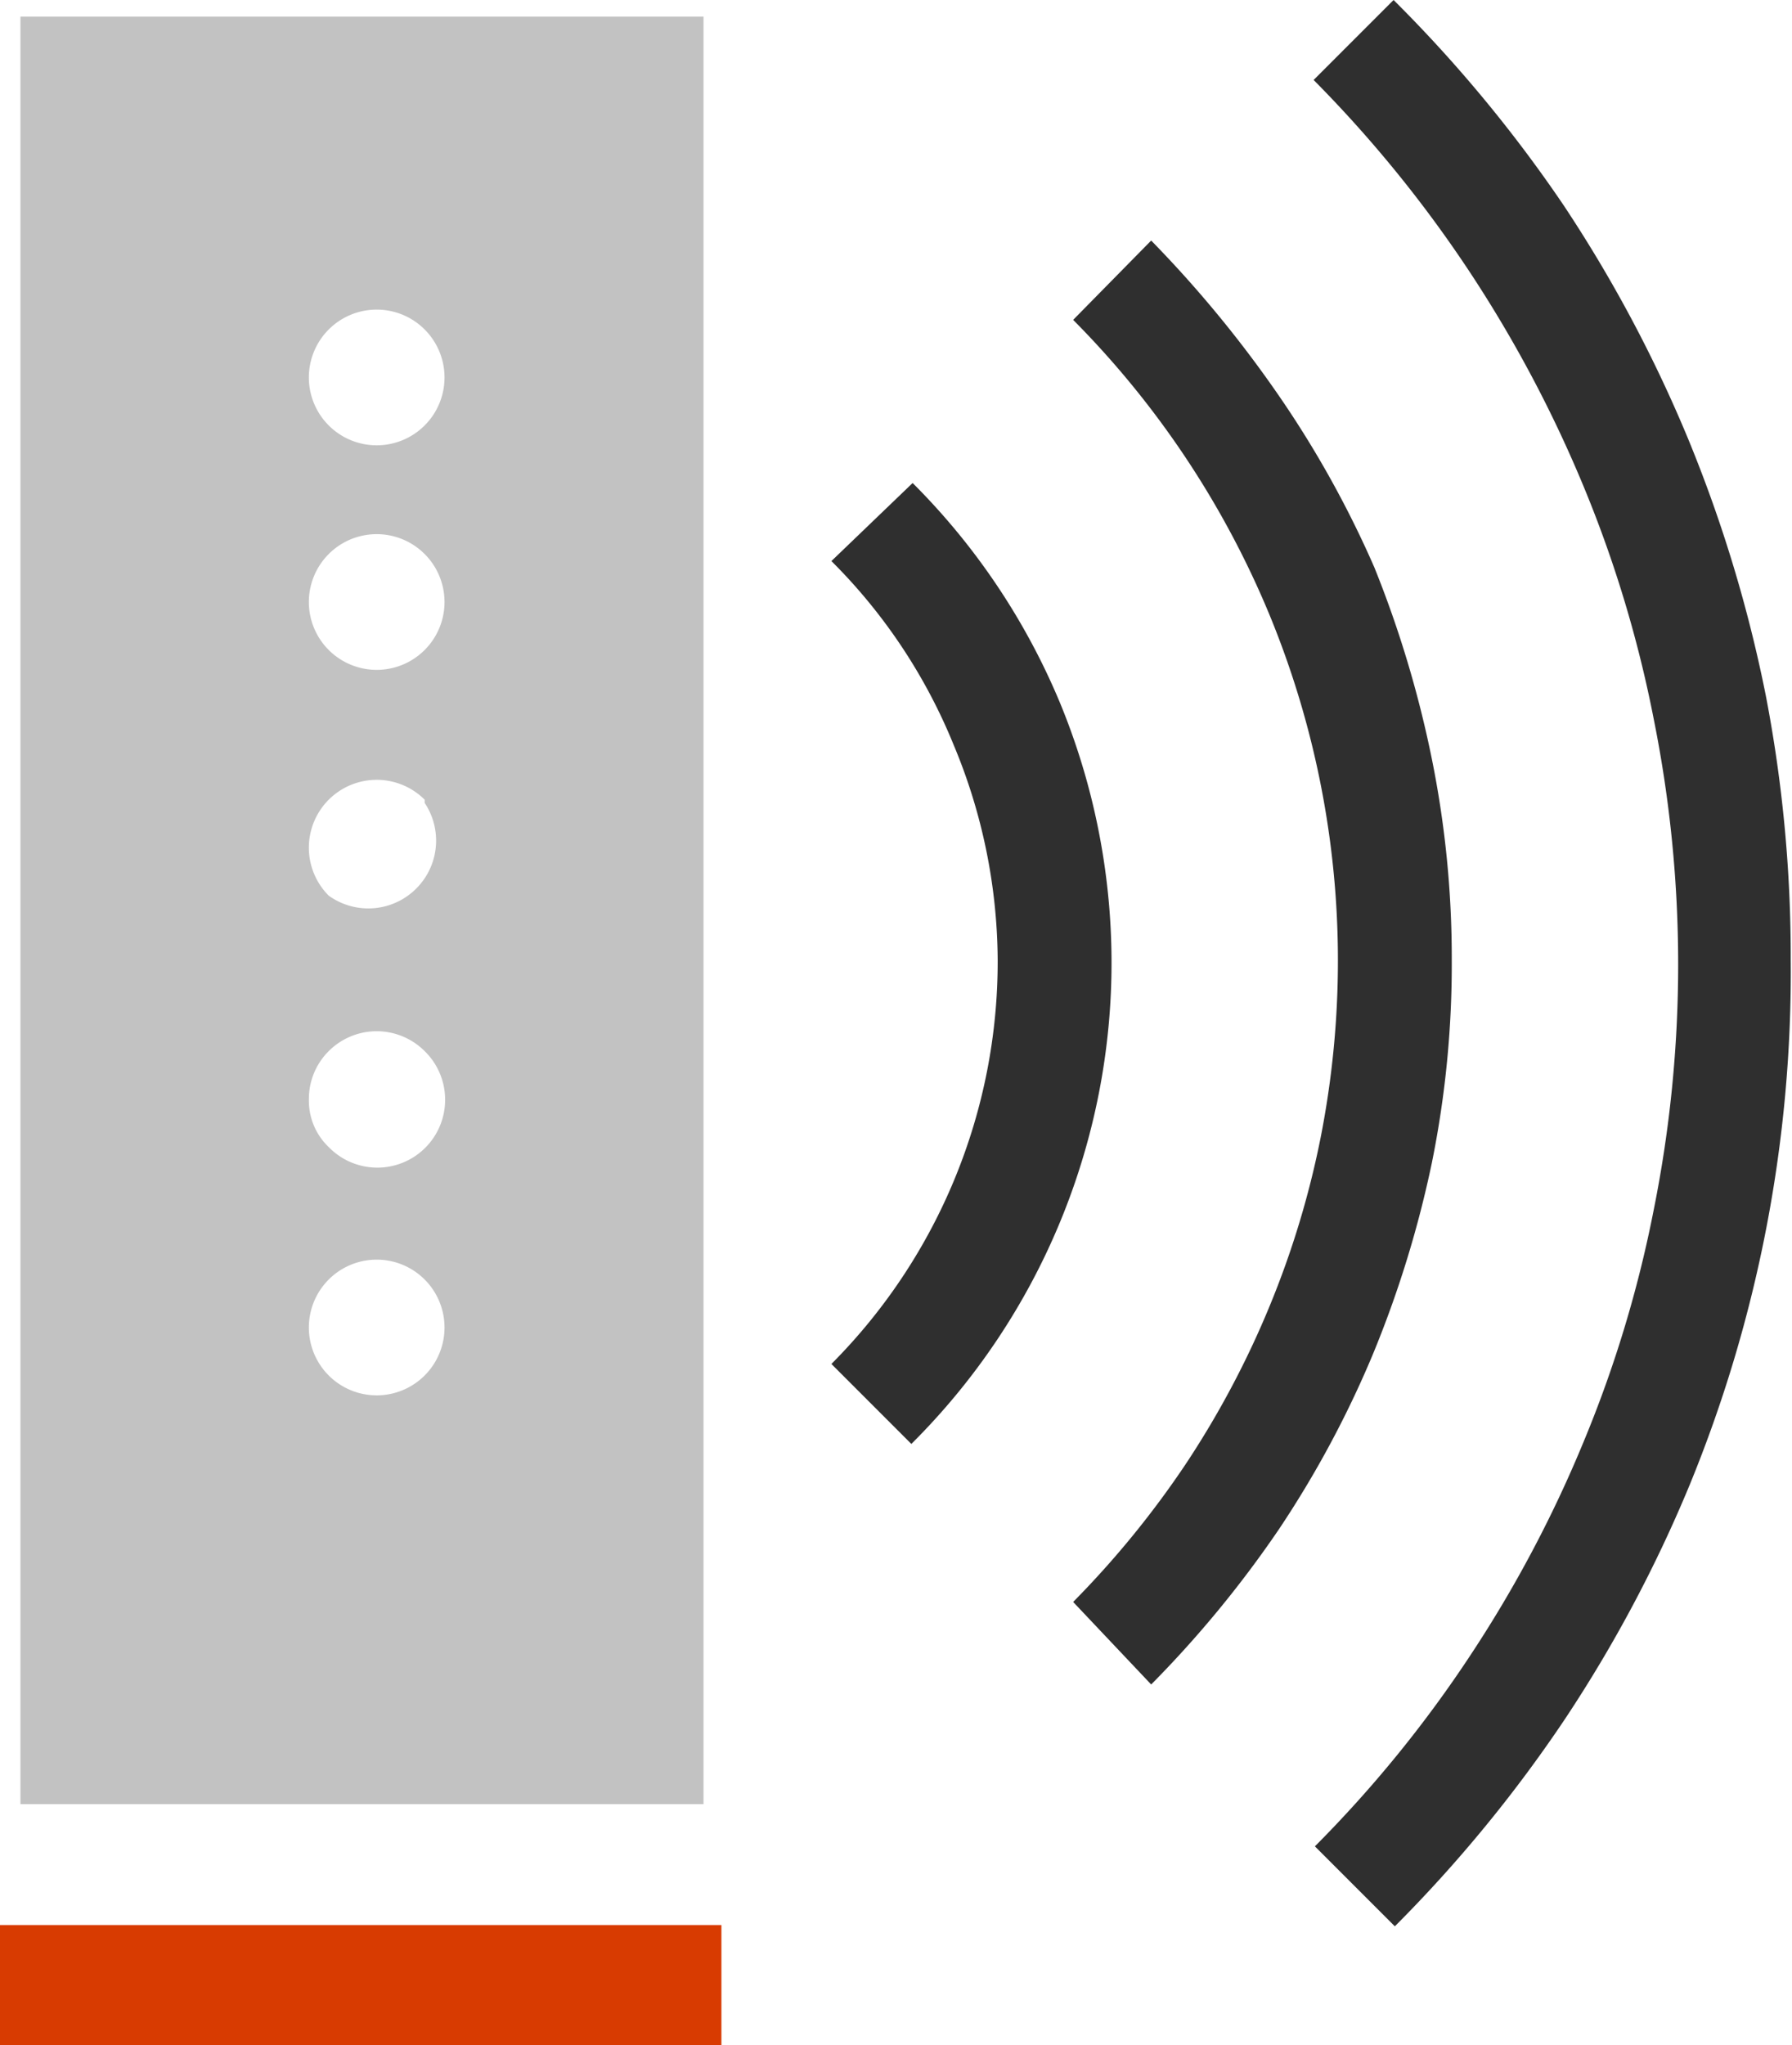 <svg xmlns="http://www.w3.org/2000/svg" viewBox="0 0 28.02 31.97"><defs><style>.cls-1{fill:#c2c2c2;}.cls-2{fill:#2f2f2f;}.cls-3{fill:#d83b01;}</style></defs><title>router_wireless</title><g id="Layer_2" data-name="Layer 2"><g id="SYMBOLS"><g id="router_wireless"><path class="cls-1" d="M.32,4.52V28.2H11V.26H.32ZM6.64,20a1.06,1.06,0,1,1-1.5,1.5A1.06,1.06,0,0,1,6.64,20Zm0-3.57a1.06,1.06,0,0,1,.32.75,1.06,1.06,0,0,1-1.82.75,1,1,0,0,1-.31-.75,1.05,1.05,0,0,1,.31-.75,1.06,1.06,0,0,1,1.5,0Zm0-3.88A1.06,1.06,0,0,1,5.14,14a1.06,1.06,0,1,1,1.5-1.5Zm0-3.89a1.06,1.06,0,1,1-1.5,1.5,1.06,1.06,0,0,1,1.5-1.5Zm0-3.51a1.06,1.06,0,1,1-1.5,1.5,1.06,1.06,0,0,1,1.5-1.5Z"/><path class="cls-2" d="M16.58,11a10.62,10.62,0,0,0-2.31-3.45L13,8.77a8.64,8.64,0,0,1,1.91,2.87A8.81,8.81,0,0,1,15.6,15,8.91,8.91,0,0,1,13,21.32l1.25,1.25A10.6,10.6,0,0,0,17.38,15,10.66,10.66,0,0,0,16.58,11Z"/><path class="cls-2" d="M22.39,18.17A15.6,15.6,0,0,0,22.7,15a15.67,15.67,0,0,0-.31-3.13,17.07,17.07,0,0,0-.9-3A16.06,16.06,0,0,0,20,6.19a18.36,18.36,0,0,0-2-2.43L16.78,5a14.31,14.31,0,0,1,3.07,4.61A14.18,14.18,0,0,1,20.92,15a14.32,14.32,0,0,1-.27,2.78,14.12,14.12,0,0,1-.8,2.64,14.37,14.37,0,0,1-1.3,2.45,14.72,14.72,0,0,1-1.77,2.17L18,26.33a17.16,17.16,0,0,0,2-2.43,16.06,16.06,0,0,0,1.47-2.74A16.92,16.92,0,0,0,22.39,18.17Z"/><path class="cls-2" d="M27.61,10.87a21.69,21.69,0,0,0-1.21-4,21.42,21.42,0,0,0-1.95-3.66A21.62,21.62,0,0,0,21.79,0L20.54,1.25a19.66,19.66,0,0,1,2.44,3,19.93,19.93,0,0,1,1.78,3.35,19,19,0,0,1,1.1,3.65,19.44,19.44,0,0,1,0,7.65,18.89,18.89,0,0,1-1.1,3.64A19.55,19.55,0,0,1,23,25.86a19.25,19.25,0,0,1-2.44,3l1.25,1.25a21.62,21.62,0,0,0,2.66-3.24,21.42,21.42,0,0,0,1.95-3.66A21.11,21.11,0,0,0,28,15,21.52,21.52,0,0,0,27.61,10.87Z"/><rect class="cls-3" y="30.09" width="11.28" height="1.88"/></g></g></g></svg>
